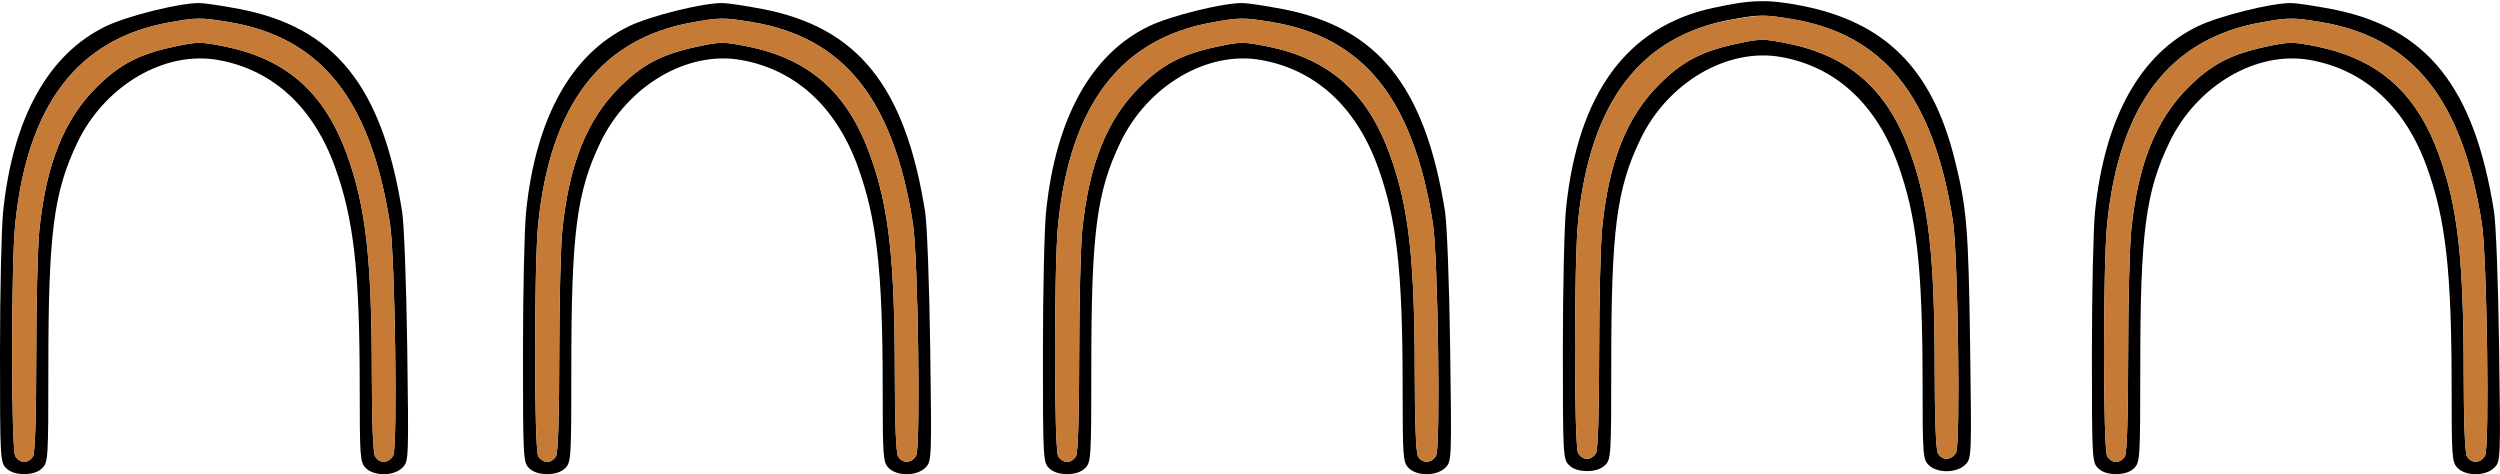 <?xml version="1.0" encoding="UTF-8" standalone="no"?>
<!DOCTYPE svg PUBLIC "-//W3C//DTD SVG 1.1//EN"
"http://www.w3.org/Graphics/SVG/1.1/DTD/svg11.dtd">
<svg width="791px" height="150px"
xmlns="http://www.w3.org/2000/svg" version="1.1">
<g transform="translate(0000, 0000) scale(1, 1)">
<path fill="#000000" stroke="none" d="
M 1.91 148.09
C 0.07 146.25 0.00 144.91 0.00 111.41
C 0.00 92.28 0.45 72.28 0.99 66.96
C 4.04 37.31 15.31 17.04 33.61 8.26
C 40.42 5.01 56.70 0.96 63.00 0.96
C 64.61 0.96 70.36 1.81 75.76 2.85
C 105.96 8.65 120.96 27.33 127.23 66.96
C 127.86 70.92 128.57 89.88 128.85 110.01
C 129.33 145.65 129.32 145.98 127.32 147.98
C 124.62 150.68 118.38 150.74 115.73 148.09
C 113.93 146.28 113.82 144.90 113.81 122.05
C 113.80 85.75 111.94 69.28 105.98 52.81
C 99.10 33.78 86.21 22.01 68.95 18.97
C 52.02 15.99 33.17 27.05 24.53 45.02
C 16.99 60.71 15.30 73.69 15.30 116.19
C 15.30 144.91 15.23 146.25 13.39 148.09
C 12.12 149.36 10.21 150.00 7.65 150.00
C 5.10 150.00 3.19 149.36 1.91 148.09
M 10.48 144.33
C 11.11 143.17 11.48 131.32 11.48 112.42
C 11.48 95.89 11.93 78.04 12.46 72.74
C 14.60 51.97 20.25 37.85 30.51 27.63
C 37.83 20.35 43.95 17.15 55.17 14.75
C 62.53 13.18 63.47 13.18 70.91 14.67
C 90.59 18.60 102.67 29.27 109.80 48.98
C 115.76 65.46 117.63 81.93 117.64 118.30
C 117.65 133.13 118.03 143.20 118.64 144.33
C 119.95 146.79 123.05 146.68 124.43 144.11
C 125.84 141.46 125.00 81.03 123.39 70.78
C 117.22 31.37 101.60 11.82 72.38 6.97
C 63.61 5.52 62.35 5.52 53.73 7.05
C 24.70 12.19 8.69 33.02 4.82 70.78
C 3.50 83.59 3.50 141.88 4.82 144.33
C 5.36 145.35 6.64 146.18 7.65 146.18
C 8.67 146.18 9.95 145.35 10.48 144.33"/>
<path fill="#000000" stroke="none" d="
M 167.38 148.09
C 165.54 146.25 165.47 144.91 165.47 111.41
C 165.47 92.28 165.92 72.28 166.46 66.96
C 169.51 37.31 180.78 17.04 199.08 8.26
C 205.89 5.01 222.17 0.96 228.47 0.96
C 230.08 0.96 235.83 1.81 241.23 2.85
C 271.43 8.65 286.43 27.33 292.70 66.96
C 293.33 70.92 294.04 89.88 294.32 110.01
C 294.80 145.65 294.79 145.98 292.78 147.98
C 290.09 150.68 283.85 150.74 281.20 148.09
C 279.39 146.28 279.29 144.90 279.28 122.05
C 279.27 85.75 277.40 69.28 271.45 52.81
C 264.57 33.78 251.68 22.01 234.42 18.97
C 217.49 15.99 198.64 27.05 190.00 45.02
C 182.46 60.71 180.77 73.69 180.77 116.19
C 180.77 144.91 180.70 146.25 178.86 148.09
C 177.59 149.36 175.67 150.00 173.12 150.00
C 170.57 150.00 168.65 149.36 167.38 148.09
M 175.95 144.33
C 176.58 143.17 176.95 131.32 176.95 112.42
C 176.95 95.89 177.40 78.04 177.93 72.74
C 180.06 51.97 185.72 37.85 195.98 27.63
C 203.30 20.35 209.42 17.15 220.64 14.75
C 228.00 13.18 228.94 13.18 236.38 14.67
C 256.06 18.60 268.14 29.27 275.27 48.98
C 281.23 65.46 283.10 81.93 283.11 118.30
C 283.11 133.13 283.50 143.20 284.11 144.33
C 285.42 146.79 288.52 146.68 289.90 144.11
C 291.31 141.46 290.47 81.03 288.86 70.78
C 282.69 31.37 267.07 11.82 237.85 6.97
C 229.07 5.52 227.82 5.52 219.20 7.05
C 190.17 12.19 174.16 33.02 170.29 70.78
C 168.97 83.59 168.97 141.88 170.29 144.33
C 170.83 145.35 172.11 146.18 173.12 146.18
C 174.13 146.18 175.42 145.35 175.95 144.33"/>
<path fill="#000000" stroke="none" d="
M 331.89 148.09
C 330.05 146.25 329.98 144.91 329.98 111.41
C 329.98 92.28 330.43 72.28 330.98 66.96
C 334.02 37.31 345.29 17.04 363.59 8.26
C 370.40 5.01 386.68 0.96 392.98 0.96
C 394.59 0.96 400.34 1.81 405.74 2.85
C 435.94 8.65 450.95 27.33 457.21 66.96
C 457.84 70.92 458.55 89.88 458.83 110.01
C 459.32 145.65 459.31 145.98 457.30 147.98
C 454.60 150.68 448.36 150.74 445.71 148.09
C 443.91 146.28 443.80 144.90 443.79 122.05
C 443.78 85.75 441.92 69.28 435.96 52.81
C 429.08 33.78 416.19 22.01 398.93 18.97
C 382.00 15.99 363.15 27.05 354.52 45.02
C 346.97 60.71 345.29 73.69 345.29 116.19
C 345.29 144.91 345.21 146.25 343.37 148.09
C 342.10 149.36 340.19 150.00 337.63 150.00
C 335.08 150.00 333.17 149.36 331.89 148.09
M 340.46 144.33
C 341.10 143.17 341.46 131.32 341.46 112.42
C 341.46 95.89 341.91 78.04 342.44 72.74
C 344.58 51.97 350.23 37.85 360.49 27.63
C 367.81 20.35 373.93 17.15 385.15 14.75
C 392.52 13.18 393.45 13.18 400.89 14.67
C 420.57 18.60 432.65 29.27 439.78 48.98
C 445.74 65.46 447.61 81.93 447.62 118.30
C 447.63 133.13 448.01 143.20 448.62 144.33
C 449.93 146.79 453.03 146.68 454.41 144.11
C 455.82 141.46 454.98 81.03 453.38 70.78
C 447.21 31.37 431.58 11.82 402.36 6.97
C 393.59 5.52 392.33 5.52 383.72 7.05
C 354.68 12.19 338.68 33.02 334.80 70.78
C 333.48 83.59 333.48 141.88 334.80 144.33
C 335.34 145.35 336.62 146.18 337.63 146.18
C 338.65 146.18 339.93 145.35 340.46 144.33"/>
<path fill="#000000" stroke="none" d="
M 663.79 148.09
C 661.94 146.25 661.88 144.91 661.88 111.41
C 661.88 92.28 662.33 72.28 662.87 66.96
C 665.91 37.31 677.19 17.04 695.49 8.26
C 702.30 5.01 718.58 0.96 724.88 0.96
C 726.49 0.96 732.23 1.81 737.64 2.85
C 767.83 8.65 782.84 27.33 789.11 66.96
C 789.74 70.92 790.45 89.88 790.72 110.01
C 791.21 145.65 791.20 145.98 789.19 147.98
C 786.50 150.68 780.26 150.74 777.61 148.09
C 775.80 146.28 775.70 144.90 775.69 122.05
C 775.68 85.75 773.81 69.28 767.85 52.81
C 760.98 33.78 748.08 22.01 730.83 18.97
C 713.90 15.99 695.05 27.05 686.41 45.02
C 678.86 60.71 677.18 73.69 677.18 116.19
C 677.18 144.91 677.10 146.25 675.27 148.09
C 674.00 149.36 672.08 150.00 669.53 150.00
C 666.97 150.00 665.06 149.36 663.79 148.09
M 672.36 144.33
C 672.99 143.17 673.35 131.32 673.35 112.42
C 673.35 95.89 673.80 78.04 674.34 72.74
C 676.47 51.97 682.13 37.85 692.39 27.63
C 699.71 20.35 705.83 17.15 717.05 14.75
C 724.41 13.18 725.35 13.18 732.79 14.67
C 752.46 18.60 764.54 29.27 771.68 48.98
C 777.64 65.46 779.50 81.93 779.51 118.30
C 779.52 133.13 779.90 143.20 780.52 144.33
C 781.83 146.79 784.93 146.68 786.30 144.11
C 787.72 141.46 786.88 81.03 785.27 70.78
C 779.10 31.37 763.47 11.82 734.25 6.97
C 725.48 5.52 724.23 5.52 715.61 7.05
C 686.57 12.19 670.57 33.02 666.70 70.78
C 665.38 83.59 665.38 141.88 666.70 144.33
C 667.23 145.35 668.51 146.18 669.53 146.18
C 670.54 146.18 671.82 145.35 672.36 144.33"/>
<path fill="#000000" stroke="none" d="
M 496.41 147.13
C 494.56 145.29 494.49 143.95 494.49 110.46
C 494.49 91.33 494.94 71.32 495.49 66.00
C 499.22 29.66 514.69 8.49 541.84 2.54
C 554.12 -0.15 559.27 -0.28 570.06 1.82
C 596.37 6.96 611.15 21.66 618.30 49.82
C 622.28 65.51 622.83 71.98 623.34 109.05
C 623.83 144.70 623.82 145.02 621.81 147.03
C 619.11 149.72 612.88 149.78 610.23 147.13
C 608.42 145.33 608.31 143.94 608.30 121.10
C 608.30 84.79 606.43 68.32 600.47 51.85
C 593.59 32.83 580.70 21.06 563.45 18.02
C 546.52 15.04 527.66 26.09 519.03 44.06
C 511.48 59.75 509.80 72.74 509.80 115.23
C 509.80 143.95 509.72 145.30 507.89 147.13
C 506.61 148.40 504.70 149.04 502.15 149.04
C 499.59 149.04 497.68 148.40 496.41 147.13
M 504.98 143.38
C 505.61 142.21 505.97 130.37 505.97 111.47
C 505.97 94.94 506.42 77.08 506.96 71.78
C 509.09 51.02 514.74 36.90 525.01 26.68
C 532.32 19.39 538.44 16.19 549.66 13.80
C 557.03 12.22 557.97 12.22 565.41 13.71
C 585.08 17.65 597.16 28.32 604.30 48.03
C 610.26 64.51 612.12 80.97 612.13 117.34
C 612.14 132.17 612.52 142.24 613.13 143.38
C 614.45 145.83 617.54 145.72 618.92 143.16
C 620.34 140.50 619.50 80.07 617.89 69.82
C 611.72 30.41 596.09 10.86 566.87 6.02
C 558.10 4.57 556.85 4.57 548.23 6.10
C 519.19 11.24 503.19 32.06 499.32 69.82
C 498.00 82.63 498.00 140.92 499.32 143.38
C 499.85 144.39 501.13 145.22 502.15 145.22
C 503.16 145.22 504.44 144.39 504.98 143.38"/>
<path fill="#c57a36" stroke="none" d="
M 4.82 144.33
C 3.50 141.88 3.50 83.59 4.82 70.78
C 8.69 33.02 24.70 12.19 53.73 7.05
C 62.35 5.52 63.61 5.52 72.38 6.97
C 101.60 11.82 117.22 31.37 123.39 70.78
C 125.00 81.03 125.84 141.46 124.43 144.11
C 123.05 146.68 119.95 146.79 118.64 144.33
C 118.03 143.20 117.65 133.13 117.64 118.30
C 117.63 81.93 115.76 65.46 109.80 48.98
C 102.67 29.27 90.59 18.60 70.91 14.67
C 63.47 13.18 62.53 13.18 55.17 14.75
C 43.95 17.15 37.83 20.35 30.51 27.63
C 20.25 37.85 14.60 51.97 12.46 72.74
C 11.93 78.04 11.48 95.89 11.48 112.42
C 11.48 131.32 11.11 143.17 10.48 144.33
C 9.95 145.35 8.67 146.18 7.65 146.18
C 6.64 146.18 5.36 145.35 4.82 144.33"/>
<path fill="#c57a36" stroke="none" d="
M 170.29 144.33
C 168.97 141.88 168.97 83.59 170.29 70.78
C 174.16 33.02 190.17 12.19 219.20 7.05
C 227.82 5.52 229.07 5.52 237.85 6.97
C 267.07 11.82 282.69 31.37 288.86 70.78
C 290.47 81.03 291.31 141.46 289.90 144.11
C 288.52 146.68 285.42 146.79 284.11 144.33
C 283.50 143.20 283.11 133.13 283.11 118.30
C 283.10 81.93 281.23 65.46 275.27 48.98
C 268.14 29.27 256.06 18.60 236.38 14.67
C 228.94 13.18 228.00 13.18 220.64 14.75
C 209.42 17.15 203.30 20.35 195.98 27.63
C 185.72 37.85 180.06 51.97 177.93 72.74
C 177.40 78.04 176.95 95.89 176.95 112.42
C 176.95 131.32 176.58 143.17 175.95 144.33
C 175.42 145.35 174.13 146.18 173.12 146.18
C 172.11 146.18 170.83 145.35 170.29 144.33"/>
<path fill="#c57a36" stroke="none" d="
M 334.80 144.33
C 333.48 141.88 333.48 83.59 334.80 70.78
C 338.68 33.02 354.68 12.19 383.72 7.05
C 392.33 5.52 393.59 5.52 402.36 6.97
C 431.58 11.82 447.21 31.37 453.38 70.78
C 454.98 81.03 455.82 141.46 454.41 144.11
C 453.03 146.68 449.93 146.79 448.62 144.33
C 448.01 143.20 447.63 133.13 447.62 118.30
C 447.61 81.93 445.74 65.46 439.78 48.98
C 432.65 29.27 420.57 18.60 400.89 14.67
C 393.45 13.18 392.52 13.18 385.15 14.75
C 373.93 17.15 367.81 20.35 360.49 27.63
C 350.23 37.85 344.58 51.97 342.44 72.74
C 341.91 78.04 341.46 95.89 341.46 112.42
C 341.46 131.32 341.10 143.17 340.46 144.33
C 339.93 145.35 338.65 146.18 337.63 146.18
C 336.62 146.18 335.34 145.35 334.80 144.33"/>
<path fill="#c57a36" stroke="none" d="
M 666.70 144.33
C 665.38 141.88 665.38 83.59 666.70 70.78
C 670.57 33.02 686.57 12.19 715.61 7.05
C 724.23 5.52 725.48 5.52 734.25 6.97
C 763.47 11.82 779.10 31.37 785.27 70.78
C 786.88 81.03 787.72 141.46 786.30 144.11
C 784.93 146.68 781.83 146.79 780.52 144.33
C 779.90 143.20 779.52 133.13 779.51 118.30
C 779.50 81.93 777.64 65.46 771.68 48.98
C 764.54 29.27 752.46 18.60 732.79 14.67
C 725.35 13.18 724.41 13.18 717.05 14.75
C 705.83 17.15 699.71 20.35 692.39 27.63
C 682.13 37.85 676.47 51.97 674.34 72.74
C 673.80 78.04 673.35 95.89 673.35 112.42
C 673.35 131.32 672.99 143.17 672.36 144.33
C 671.82 145.35 670.54 146.18 669.53 146.18
C 668.51 146.18 667.23 145.35 666.70 144.33"/>
<path fill="#c57a36" stroke="none" d="
M 499.32 143.38
C 498.00 140.92 498.00 82.63 499.32 69.82
C 503.22 31.82 519.45 10.87 548.69 6.08
C 557.44 4.64 558.90 4.64 567.23 6.06
C 596.15 10.97 611.75 30.61 617.89 69.82
C 619.50 80.07 620.34 140.50 618.92 143.16
C 617.54 145.72 614.45 145.83 613.13 143.38
C 612.52 142.24 612.14 132.17 612.13 117.34
C 612.12 80.97 610.26 64.51 604.30 48.03
C 597.16 28.32 585.08 17.65 565.41 13.71
C 557.97 12.22 557.03 12.22 549.66 13.80
C 538.44 16.19 532.32 19.39 525.01 26.68
C 514.74 36.90 509.09 51.02 506.96 71.78
C 506.42 77.08 505.97 94.94 505.97 111.47
C 505.97 130.37 505.61 142.21 504.98 143.38
C 504.44 144.39 503.16 145.22 502.15 145.22
C 501.13 145.22 499.85 144.39 499.32 143.38"/>
</g>
</svg>
